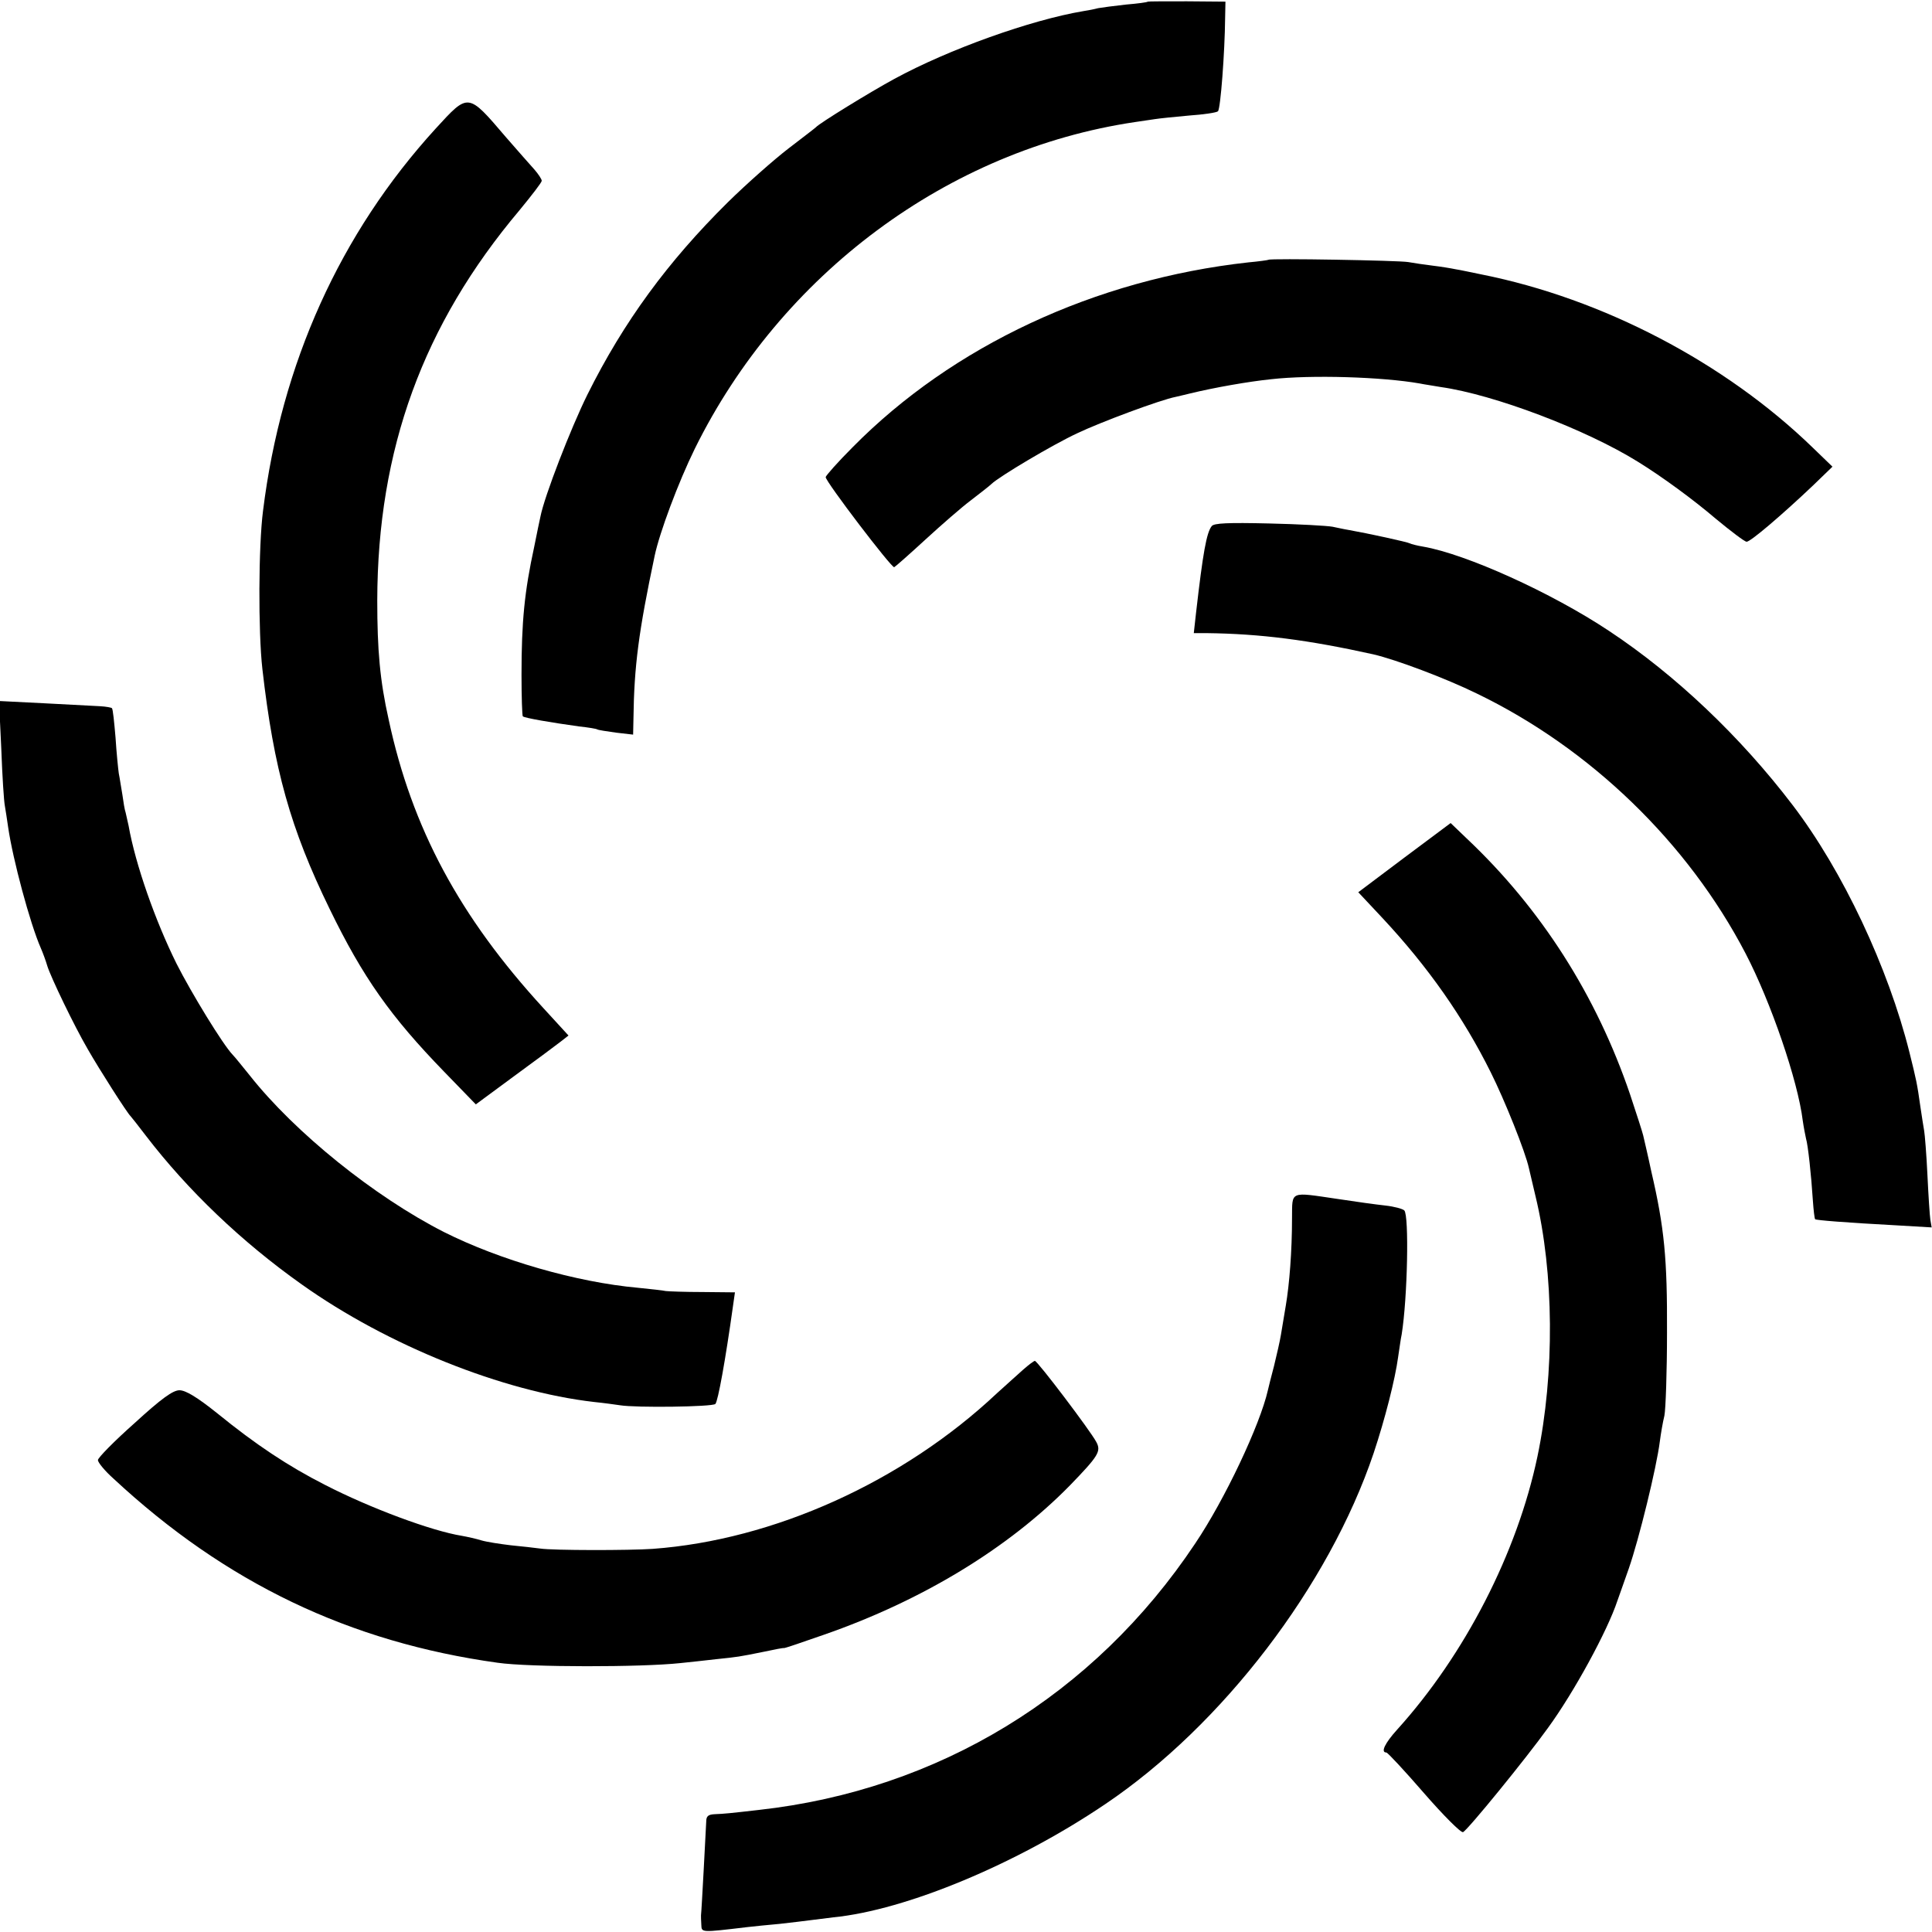<?xml version="1.0" standalone="no"?>
<!DOCTYPE svg PUBLIC "-//W3C//DTD SVG 20010904//EN"
 "http://www.w3.org/TR/2001/REC-SVG-20010904/DTD/svg10.dtd">
<svg version="1.0" xmlns="http://www.w3.org/2000/svg"
 width="592pt" height="592pt" viewBox="0 0 592 592"
 preserveAspectRatio="xMidYMid meet">
<g transform="translate(0,592) scale(0.1,-0.1)"
fill="#000000" stroke="none">
<path d="M3517 5915 c-1 -2 -31 -6 -67 -9 -36 -4 -74 -9 -85 -11 -11 -3 -31
-7 -45 -9 -161 -27 -413 -117 -580 -208 -72 -39 -230 -136 -240 -148 -3 -3
-41 -32 -84 -65 -43 -33 -127 -107 -186 -165 -184 -182 -319 -366 -430 -589
-51 -103 -132 -312 -144 -374 -3 -12 -11 -53 -19 -92 -30 -138 -39 -230 -39
-393 0 -68 2 -125 4 -127 5 -5 86 -19 173 -31 28 -3 52 -7 55 -9 3 -2 29 -6
58 -10 l52 -6 1 48 c2 162 16 268 65 500 15 71 72 224 123 328 264 535 776
916 1349 1001 20 3 48 7 61 9 12 2 60 7 105 11 44 3 84 9 88 13 8 7 21 181 22
286 l1 50 -118 1 c-64 0 -118 0 -120 -1z"/>
<path d="M1335 5526 c-293 -321 -473 -720 -529 -1171 -14 -108 -15 -370 -2
-485 35 -307 86 -489 206 -735 102 -210 187 -330 351 -499 l97 -100 118 87
c66 48 130 96 143 106 l23 18 -77 84 c-257 280 -403 552 -474 884 -27 120 -35
214 -35 365 1 463 140 845 436 1196 37 45 68 85 68 90 0 5 -10 20 -22 34 -13
14 -52 59 -88 100 -117 137 -114 136 -215 26z"/>
<path d="M3887 5124 c-1 -1 -29 -5 -62 -8 -470 -52 -906 -256 -1212 -566 -46
-46 -83 -88 -83 -92 0 -14 202 -279 210 -276 4 2 47 40 96 85 49 45 111 99
139 120 27 21 56 43 63 50 24 23 187 120 262 155 71 34 256 103 303 112 12 3
31 7 42 10 78 19 182 37 250 44 124 14 341 7 455 -13 14 -3 43 -7 65 -11 163
-23 445 -130 604 -229 73 -45 170 -116 239 -175 46 -38 88 -70 94 -70 12 0
107 81 203 172 l60 58 -60 58 c-269 261 -644 457 -1015 531 -30 6 -66 14 -80
16 -14 3 -45 8 -70 11 -25 3 -58 8 -75 11 -29 5 -423 12 -428 7z"/>
<path d="M3713 4308 c-16 -20 -27 -82 -48 -265 l-7 -63 39 0 c167 -2 312 -21
511 -65 69 -16 221 -73 317 -120 348 -168 647 -457 824 -797 77 -148 160 -389
175 -512 3 -21 8 -46 10 -55 6 -19 16 -112 21 -190 2 -29 5 -55 7 -57 4 -3 88
-10 255 -19 l102 -6 -4 23 c-2 13 -6 75 -9 138 -3 63 -8 124 -10 135 -2 11 -7
43 -11 70 -11 78 -13 85 -34 170 -65 260 -204 556 -358 758 -160 210 -359 399
-563 534 -176 117 -437 235 -569 258 -19 3 -37 8 -41 10 -6 4 -130 31 -187 41
-13 2 -35 7 -50 10 -16 3 -103 8 -194 10 -127 3 -169 1 -176 -8z"/>
<path d="M4 3624 c3 -82 8 -160 11 -174 2 -13 7 -42 10 -65 14 -97 67 -295
100 -370 7 -16 16 -41 20 -55 11 -35 82 -183 124 -255 36 -63 121 -196 131
-205 3 -3 24 -30 47 -60 128 -167 293 -325 478 -456 263 -187 616 -328 896
-360 30 -3 65 -8 79 -10 48 -8 283 -5 292 4 8 8 31 135 54 300 l6 42 -99 1
c-54 0 -105 2 -113 3 -8 2 -46 6 -85 10 -189 17 -424 85 -595 171 -212 108
-456 304 -595 480 -22 27 -45 56 -52 63 -30 31 -127 190 -172 279 -65 131
-126 304 -147 423 -3 14 -7 32 -9 40 -3 8 -7 33 -10 55 -4 22 -8 51 -11 65 -2
14 -7 63 -10 110 -4 47 -8 87 -11 90 -2 2 -18 5 -36 6 -18 1 -95 5 -171 9
l-139 7 7 -148z"/>
<path d="M4303 3292 l-141 -106 75 -80 c139 -149 247 -303 331 -472 42 -84
106 -243 117 -294 2 -8 11 -46 20 -85 57 -235 59 -545 6 -798 -62 -295 -222
-607 -430 -837 -38 -42 -51 -70 -33 -70 4 0 56 -56 115 -124 60 -69 114 -123
120 -120 14 6 194 227 260 319 81 111 183 299 213 390 2 6 18 50 35 99 31 89
85 309 95 389 3 23 9 59 14 79 4 20 8 135 8 255 1 226 -8 321 -48 493 -11 52
-23 102 -25 111 -2 9 -20 65 -40 125 -103 303 -272 569 -501 785 l-49 47 -142
-106z"/>
<path d="M3959 2188 c0 -102 -8 -203 -19 -268 -5 -30 -12 -71 -15 -90 -3 -19
-13 -62 -21 -95 -9 -33 -17 -67 -19 -75 -24 -106 -132 -335 -223 -470 -310
-465 -787 -755 -1337 -816 -87 -10 -107 -12 -135 -13 -20 -1 -26 -6 -26 -23
-1 -20 -14 -272 -16 -287 0 -3 0 -16 1 -29 1 -24 -2 -24 141 -7 19 2 64 7 100
10 36 4 77 9 92 11 15 2 48 6 72 9 222 22 561 163 833 347 359 242 685 669
822 1075 35 105 66 227 75 294 4 25 8 57 11 70 18 112 23 365 8 380 -5 5 -31
12 -58 15 -28 3 -93 12 -145 20 -150 22 -140 26 -141 -58z"/>
<path d="M3135 1723 c-16 -14 -52 -47 -80 -72 -289 -272 -685 -450 -1055 -477
-71 -5 -306 -5 -345 1 -16 2 -57 7 -90 10 -33 4 -73 10 -90 15 -16 5 -43 11
-60 14 -93 15 -281 85 -419 156 -114 58 -213 124 -331 220 -60 48 -96 70 -115
70 -20 0 -55 -25 -138 -101 -62 -55 -112 -106 -112 -113 0 -7 21 -33 48 -57
343 -319 723 -501 1177 -564 97 -14 440 -14 560 -1 28 3 77 8 110 12 67 7 68
7 147 23 32 7 59 12 60 11 2 -1 57 18 123 41 302 105 566 266 754 458 87 90
96 104 80 133 -18 34 -180 248 -188 248 -3 0 -19 -12 -36 -27z"/>
</g>
</svg>
